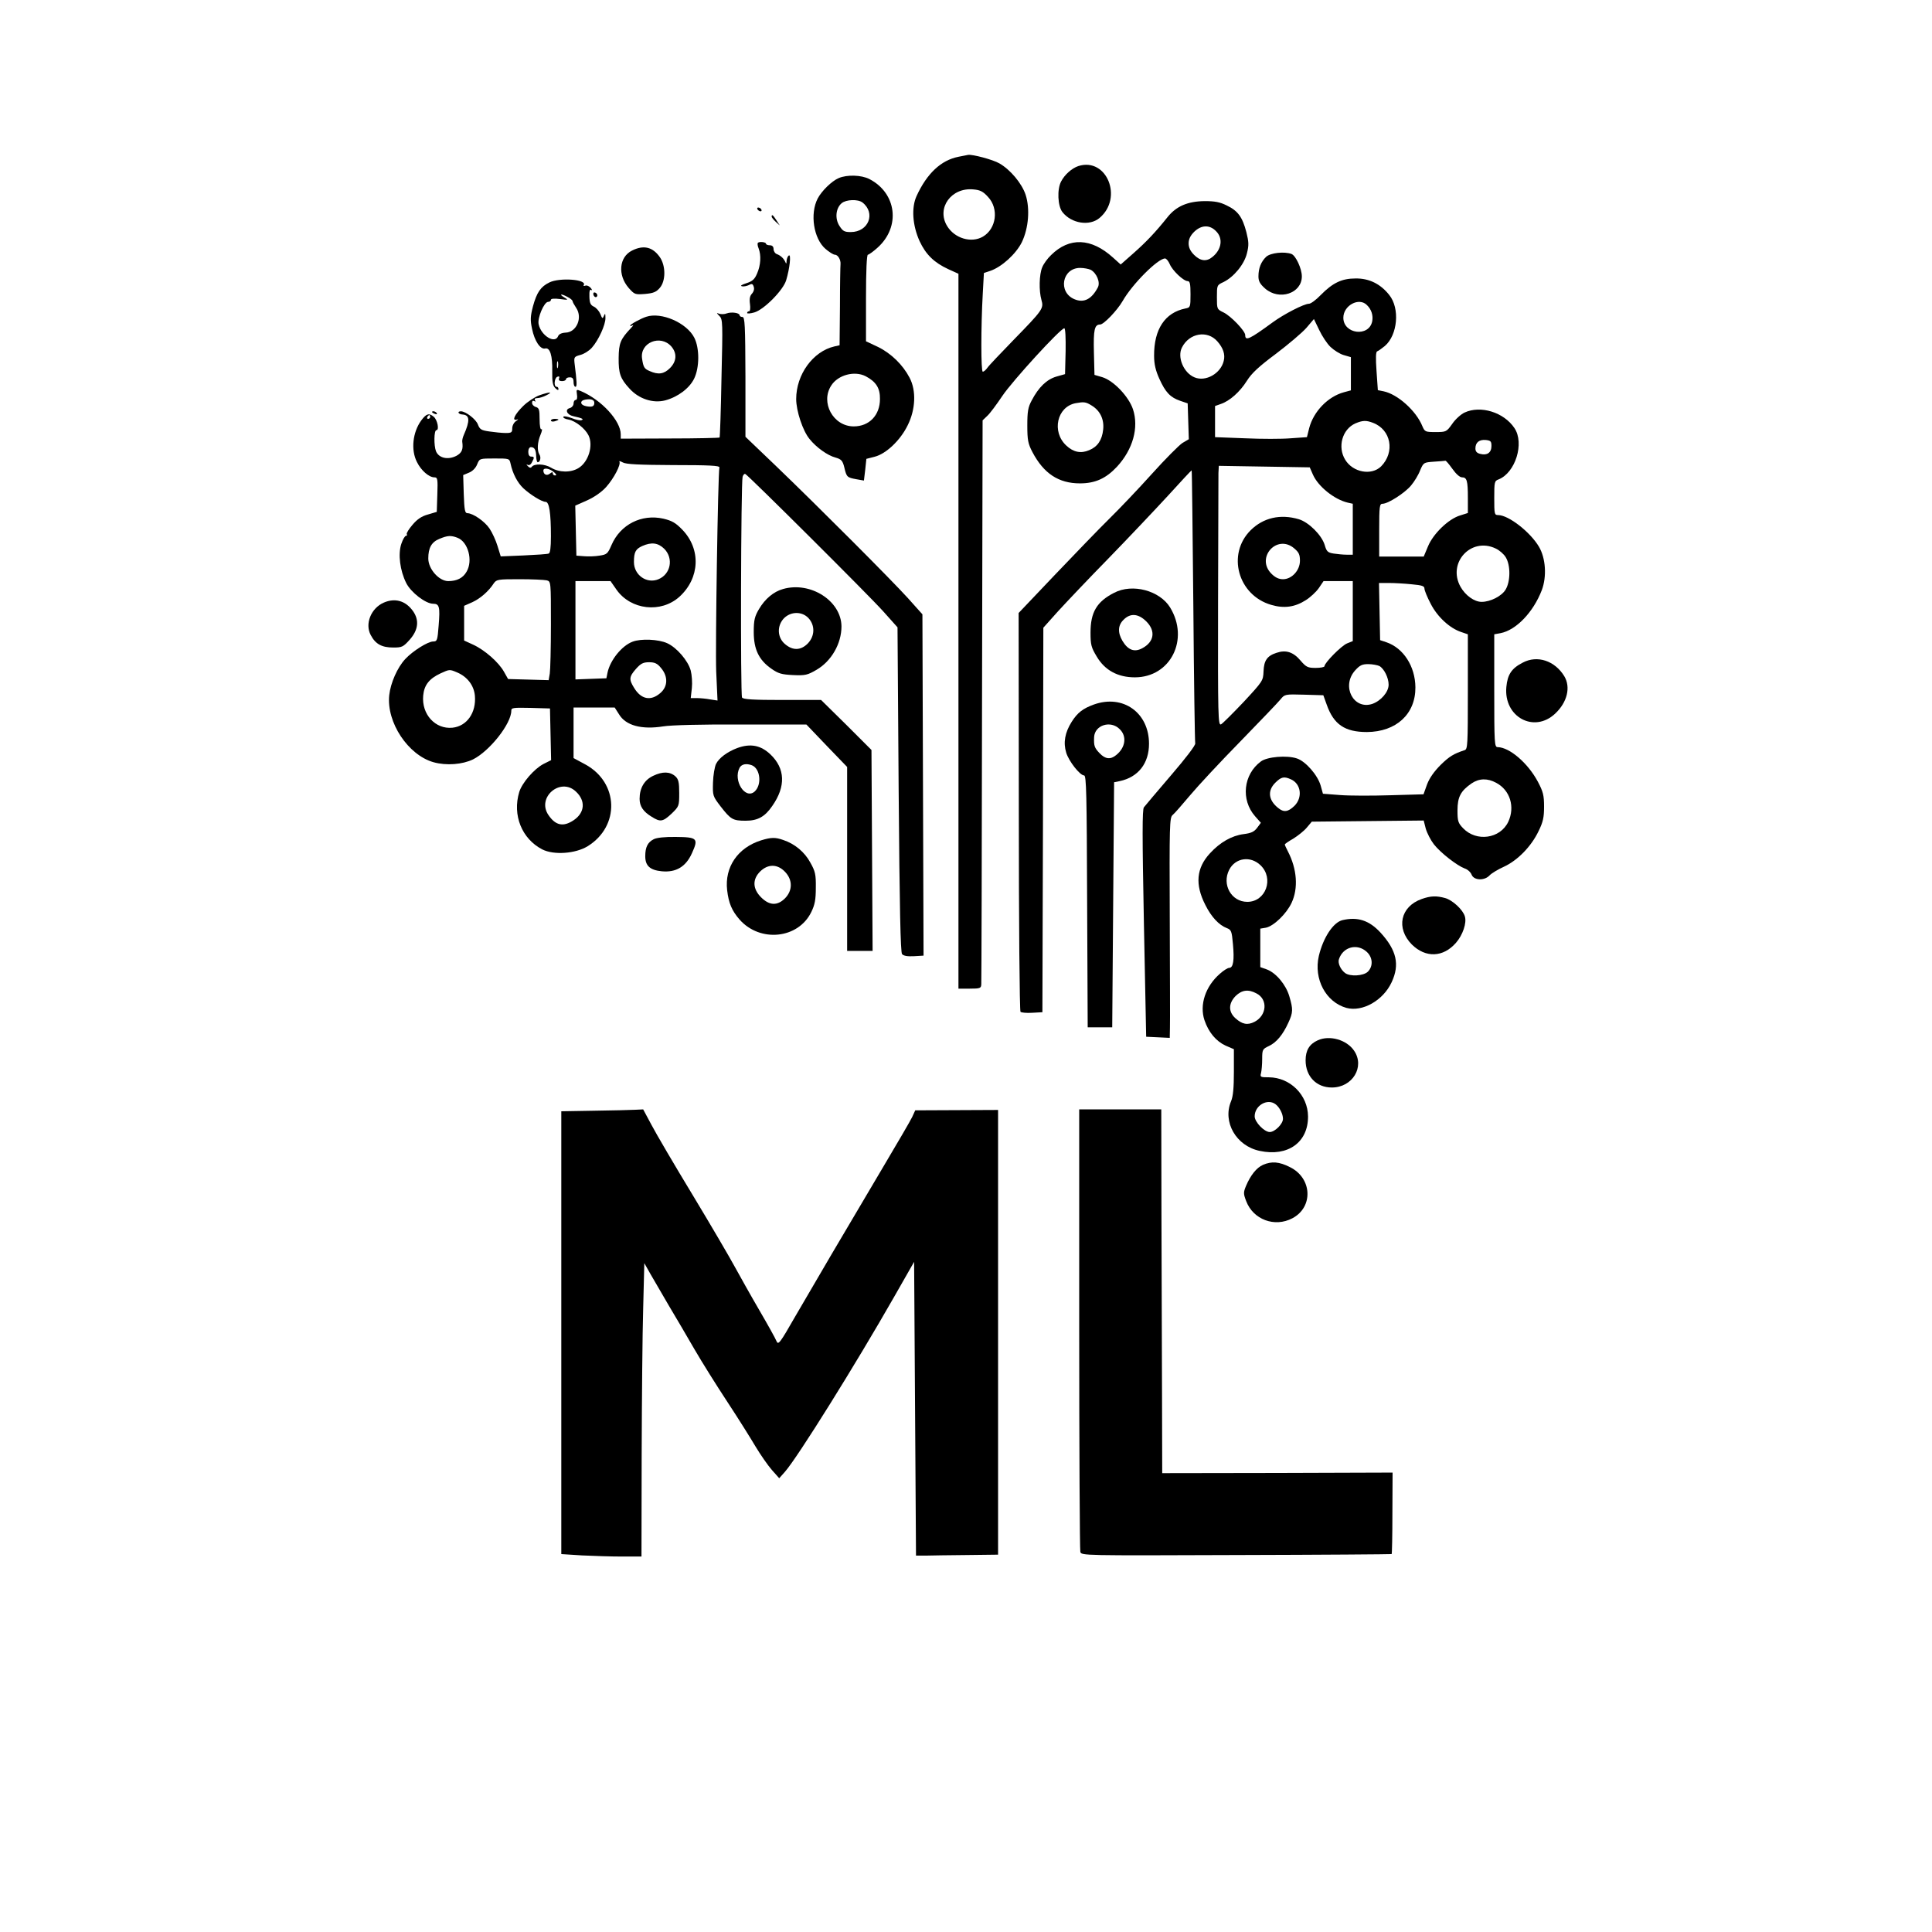 <?xml version="1.0" standalone="no"?>
<!DOCTYPE svg PUBLIC "-//W3C//DTD SVG 20010904//EN"
 "http://www.w3.org/TR/2001/REC-SVG-20010904/DTD/svg10.dtd">
<svg version="1.0" xmlns="http://www.w3.org/2000/svg"
 width="1024pt" height="1024pt" viewBox="0 0 1024 1024"
 preserveAspectRatio="xMidYMid meet">

<g transform="translate(0,1024) scale(0.1,-0.1)"
fill="#000000" stroke="none">
<path d="M5080 9409 c-92 -18 -167 -88 -222 -208 -28 -61 -22 -155 16 -239 33
-71 77 -114 153 -149 l53 -24 0 -1895 0 -1894 60 0 c55 0 60 2 61 23 1 12 3
690 4 1506 l3 1483 24 23 c14 12 50 61 81 107 53 79 308 358 328 358 6 0 8
-51 7 -121 l-3 -122 -46 -13 c-51 -15 -94 -56 -131 -127 -19 -35 -23 -58 -23
-132 0 -78 4 -97 27 -141 60 -114 139 -166 252 -166 81 0 138 26 196 88 85 92
117 208 85 305 -23 68 -103 152 -163 170 l-41 12 -3 120 c-3 119 3 147 33 147
19 0 90 74 119 124 51 90 187 226 225 226 7 0 18 -14 25 -30 14 -34 73 -90 95
-90 12 0 15 -15 15 -70 0 -68 -1 -70 -27 -75 -109 -22 -167 -111 -166 -251 0
-44 8 -78 28 -122 32 -71 58 -99 112 -117 l38 -13 3 -95 3 -95 -34 -20 c-18
-12 -91 -85 -162 -164 -71 -79 -173 -186 -226 -238 -53 -52 -182 -186 -288
-297 l-192 -202 1 -1053 c0 -579 4 -1056 9 -1061 4 -4 32 -7 62 -5 l54 3 3
1019 2 1019 77 86 c43 47 163 174 268 281 104 107 246 257 315 332 68 75 125
136 126 135 2 -1 5 -324 9 -717 3 -393 8 -722 10 -730 3 -9 -49 -77 -128 -169
-72 -84 -137 -161 -144 -170 -9 -12 -9 -149 0 -616 l12 -600 63 -3 62 -3 1 53
c1 29 0 292 -1 583 -2 491 -1 532 15 545 10 8 51 55 93 105 41 49 161 178 266
285 105 108 201 208 213 223 22 27 23 28 125 25 l102 -3 18 -50 c37 -105 96
-145 213 -145 155 1 258 95 257 237 -1 111 -63 208 -154 239 l-33 11 -3 151
-3 152 53 0 c29 0 83 -3 121 -7 54 -5 67 -9 67 -23 0 -9 15 -46 33 -80 35 -69
101 -130 162 -150 l35 -12 0 -304 c0 -281 -1 -305 -17 -310 -58 -19 -81 -33
-127 -78 -34 -34 -59 -69 -72 -103 l-19 -53 -175 -5 c-96 -3 -216 -3 -267 1
l-91 7 -12 43 c-16 56 -80 129 -126 144 -53 18 -158 9 -191 -16 -93 -69 -107
-203 -31 -290 l31 -35 -20 -27 c-16 -21 -32 -28 -71 -33 -63 -8 -125 -43 -179
-102 -72 -78 -80 -165 -24 -274 32 -64 72 -106 113 -122 24 -9 27 -16 33 -85
8 -85 2 -126 -20 -126 -8 0 -30 -14 -49 -31 -77 -67 -109 -165 -82 -246 22
-65 62 -112 112 -135 l44 -19 0 -120 c0 -84 -4 -130 -15 -156 -46 -110 27
-237 152 -263 149 -32 257 45 256 183 -1 113 -94 206 -207 207 -45 0 -48 1
-42 23 3 12 6 45 6 74 0 50 2 53 36 69 40 19 74 60 103 124 25 54 25 71 5 139
-18 62 -71 125 -120 143 l-34 12 0 102 0 102 30 5 c42 9 109 74 136 132 36 77
29 179 -20 273 -9 17 -16 33 -16 36 0 3 20 17 45 31 24 15 57 41 71 58 l27 32
296 3 297 3 11 -43 c7 -24 26 -61 43 -83 36 -46 123 -113 163 -128 16 -5 32
-20 37 -33 12 -31 68 -33 95 -4 10 11 45 32 76 46 72 33 145 107 184 189 24
49 29 73 29 130 0 60 -5 79 -33 132 -53 99 -150 182 -213 183 -17 0 -18 21
-18 299 l0 299 33 6 c83 16 174 111 219 228 27 72 21 169 -15 230 -46 78 -161
168 -217 168 -19 0 -20 6 -20 90 0 85 1 91 23 99 89 35 138 192 84 272 -56 84
-180 122 -265 82 -19 -9 -49 -36 -65 -60 -30 -42 -32 -43 -88 -43 -54 0 -57 1
-70 31 -33 82 -132 170 -206 185 l-30 6 -7 101 c-5 71 -4 103 4 105 6 2 24 15
40 28 68 58 81 200 23 271 -46 58 -106 88 -178 87 -73 0 -121 -23 -185 -88
-24 -25 -52 -46 -62 -46 -26 0 -133 -55 -193 -99 -123 -90 -145 -100 -145 -67
0 22 -77 102 -115 120 -35 17 -35 18 -35 81 0 63 0 64 35 80 55 27 110 94 124
152 11 43 10 61 -3 113 -21 80 -45 113 -104 141 -36 18 -63 23 -117 23 -90 -1
-150 -27 -196 -84 -63 -79 -112 -131 -181 -192 l-68 -60 -41 37 c-115 104
-231 109 -328 13 -19 -18 -40 -47 -47 -65 -16 -38 -18 -124 -4 -173 13 -45 7
-53 -148 -212 -69 -71 -132 -137 -139 -148 -8 -11 -18 -20 -24 -20 -10 0 -10
237 0 414 l6 109 33 11 c62 21 137 90 168 152 36 75 44 178 20 252 -20 60 -81
133 -139 166 -34 20 -144 49 -166 45 -3 -1 -26 -5 -51 -10z m157 -213 c58 -62
44 -168 -27 -210 -61 -36 -150 -10 -190 56 -58 95 22 206 140 194 35 -3 51
-11 77 -40z m1208 -181 c39 -38 30 -98 -19 -137 -31 -26 -64 -22 -97 11 -20
20 -29 39 -29 61 0 22 9 41 29 61 38 37 82 39 116 4z m-664 -205 c31 -17 52
-66 38 -93 -33 -63 -74 -84 -124 -63 -89 37 -66 166 30 166 20 0 45 -5 56 -10z
m1464 -187 c24 -23 34 -55 28 -86 -17 -85 -153 -68 -153 19 0 65 83 110 125
67z m-193 -222 c18 -17 49 -37 70 -43 l38 -11 0 -88 0 -88 -37 -10 c-85 -23
-161 -102 -184 -190 l-12 -48 -86 -6 c-47 -4 -156 -4 -243 0 l-158 6 0 83 0
82 31 11 c47 16 101 64 138 123 25 40 64 76 154 143 66 50 138 111 161 137
l40 47 28 -58 c15 -32 42 -73 60 -90z m-600 30 c31 -35 43 -70 34 -104 -16
-67 -96 -112 -155 -87 -58 24 -93 108 -66 159 39 76 134 92 187 32z m-665
-341 c44 -27 66 -73 60 -127 -6 -56 -30 -91 -74 -109 -44 -19 -84 -11 -122 25
-78 73 -49 205 50 224 45 8 54 7 86 -13z m1490 -91 c96 -36 118 -155 43 -231
-51 -50 -149 -32 -190 35 -42 68 -16 162 54 193 38 16 57 17 93 3z m628 -123
c0 -35 -23 -51 -58 -42 -19 4 -27 13 -27 29 0 32 20 48 55 45 26 -3 30 -7 30
-32z m-207 -121 c19 -27 39 -45 51 -45 26 0 31 -18 31 -110 l0 -79 -41 -13
c-61 -18 -142 -96 -170 -163 l-23 -55 -118 0 -118 0 0 140 c0 127 2 140 18
140 29 0 118 57 151 97 17 20 39 56 48 80 18 42 19 42 73 46 30 2 58 4 61 5 3
1 19 -18 37 -43z m-739 -31 c28 -63 113 -131 184 -148 l27 -6 0 -135 0 -135
-32 0 c-18 0 -49 3 -69 6 -32 5 -38 11 -48 46 -16 52 -84 120 -137 136 -98 29
-188 8 -255 -58 -128 -127 -68 -345 109 -396 68 -20 125 -12 183 25 24 15 55
44 69 64 l25 37 78 0 77 0 0 -159 0 -159 -30 -12 c-30 -12 -120 -103 -120
-121 0 -5 -21 -9 -47 -9 -41 0 -50 4 -80 39 -38 45 -77 58 -127 41 -50 -16
-67 -41 -69 -99 -2 -49 -4 -52 -105 -161 -57 -60 -111 -114 -120 -119 -16 -8
-17 37 -16 642 1 359 2 669 2 690 l2 38 241 -4 241 -4 17 -39z m-100 -390 c25
-21 31 -33 31 -66 0 -51 -43 -98 -90 -98 -22 0 -41 9 -61 29 -85 85 29 212
120 135z m1068 -1 c20 -9 44 -30 54 -47 26 -43 25 -128 -1 -171 -21 -35 -81
-65 -127 -65 -39 0 -86 34 -112 80 -71 127 56 265 186 203z m-616 -623 c25
-14 49 -62 49 -99 0 -39 -41 -86 -87 -102 -99 -32 -164 93 -92 176 26 29 38
35 71 35 21 0 48 -5 59 -10z m-468 -601 c53 -24 62 -96 18 -140 -34 -33 -57
-36 -87 -11 -51 41 -57 91 -15 133 32 32 47 35 84 18z m1087 -18 c74 -39 101
-128 64 -207 -43 -90 -169 -107 -239 -34 -27 28 -30 38 -30 95 0 71 17 103 75
143 40 27 84 28 130 3z m-1249 -437 c73 -70 28 -194 -70 -194 -85 0 -136 92
-96 170 33 64 113 75 166 24z m-22 -679 c62 -31 56 -117 -10 -151 -37 -19 -66
-13 -102 20 -37 34 -36 78 2 117 33 32 67 37 110 14z m102 -588 c21 -16 39
-51 39 -77 0 -27 -43 -70 -70 -70 -29 0 -80 53 -80 83 0 58 68 97 111 64z"/>
<path d="M5716 9360 c-34 -11 -73 -45 -92 -82 -22 -42 -18 -130 7 -162 48 -61
144 -76 197 -31 126 106 38 322 -112 275z"/>
<path d="M4445 9296 c-37 -16 -90 -68 -111 -108 -42 -81 -22 -212 41 -267 20
-17 42 -31 50 -31 16 0 32 -27 30 -50 -1 -8 -3 -108 -3 -222 l-2 -208 -27 -6
c-114 -26 -203 -149 -203 -279 0 -63 35 -169 71 -212 35 -44 95 -87 137 -98
31 -9 38 -16 47 -52 12 -52 15 -54 64 -63 l40 -7 7 58 6 57 43 11 c61 15 137
87 176 167 42 84 46 184 10 252 -36 69 -98 129 -167 163 l-64 30 0 230 c0 145
4 229 10 229 5 0 29 17 52 38 122 110 101 288 -44 363 -43 22 -119 24 -163 5z
m126 -129 c72 -56 33 -157 -62 -157 -34 0 -42 5 -60 33 -25 39 -19 94 12 120
24 20 86 22 110 4z m17 -921 c55 -29 77 -63 76 -121 0 -86 -57 -145 -139 -145
-109 0 -178 127 -119 217 36 56 123 79 182 49z"/>
<path d="M4015 9130 c3 -5 11 -10 16 -10 6 0 7 5 4 10 -3 6 -11 10 -16 10 -6
0 -7 -4 -4 -10z"/>
<path d="M4090 9092 c0 -5 10 -17 22 -28 l21 -19 -18 28 c-18 28 -25 33 -25
19z"/>
<path d="M4017 8953 c-3 -3 -2 -16 4 -30 14 -37 11 -88 -8 -132 -13 -31 -25
-42 -57 -52 -25 -8 -34 -14 -24 -16 9 -3 26 1 37 6 16 9 21 7 26 -9 4 -12 0
-26 -9 -36 -11 -11 -15 -27 -11 -55 3 -22 1 -39 -5 -39 -6 0 -10 -4 -10 -9 0
-4 17 -3 38 3 52 15 154 119 169 171 19 64 27 139 14 131 -6 -4 -11 -17 -12
-29 0 -15 -2 -17 -6 -7 -8 19 -24 35 -45 43 -10 3 -18 16 -18 27 0 13 -7 20
-20 20 -11 0 -20 4 -20 8 0 9 -35 13 -43 5z"/>
<path d="M3350 8912 c-69 -34 -77 -130 -18 -198 31 -35 34 -36 87 -32 44 4 59
10 78 32 32 37 32 116 1 162 -38 55 -86 67 -148 36z"/>
<path d="M6711 8879 c-27 -26 -41 -60 -41 -104 0 -25 8 -40 35 -64 75 -66 195
-26 195 64 0 41 -32 110 -55 119 -38 14 -111 6 -134 -15z"/>
<path d="M2912 8743 c-46 -22 -67 -53 -87 -126 -14 -54 -15 -73 -5 -120 13
-64 44 -111 70 -104 25 6 39 -38 37 -121 -1 -56 3 -76 16 -89 11 -11 17 -13
17 -5 0 7 -4 12 -10 12 -16 0 -12 47 4 53 10 4 13 1 9 -9 -3 -9 2 -14 16 -14
12 0 21 5 21 10 0 6 9 10 20 10 15 0 20 -7 20 -25 0 -14 4 -25 10 -25 9 0 8
23 -5 127 -3 30 -1 33 32 42 19 5 46 22 60 38 35 39 73 122 72 158 0 24 -2 26
-8 11 -7 -17 -9 -16 -19 10 -7 16 -23 34 -35 39 -17 8 -22 19 -23 52 -1 30 2
41 10 36 6 -4 5 1 -3 11 -8 9 -20 15 -28 12 -8 -3 -12 -2 -9 3 19 30 -127 41
-182 14z m98 -78 c14 -7 25 -17 25 -22 0 -4 9 -20 19 -35 35 -52 2 -129 -56
-131 -21 -1 -36 -8 -40 -19 -17 -42 -90 3 -103 63 -8 33 29 119 50 119 8 0 15
5 15 11 0 6 17 8 48 4 45 -6 46 -5 22 9 -31 19 -14 20 20 1z m-53 -372 c-3
-10 -5 -4 -5 12 0 17 2 24 5 18 2 -7 2 -21 0 -30z"/>
<path d="M3146 8675 c4 -8 10 -12 15 -9 11 6 2 24 -11 24 -5 0 -7 -7 -4 -15z"/>
<path d="M3852 8579 c-12 -5 -30 -5 -40 -2 -16 6 -15 5 1 -12 18 -17 18 -36
11 -329 -3 -171 -8 -313 -10 -315 -2 -2 -121 -5 -264 -5 l-260 -1 0 23 c0 71
-101 182 -211 229 -24 10 -25 10 -21 -18 3 -17 0 -29 -7 -29 -6 0 -11 -8 -11
-19 0 -10 -9 -21 -20 -24 -28 -7 -15 -36 19 -43 46 -10 58 -16 43 -21 -7 -3
-30 2 -52 11 -21 8 -42 12 -44 7 -3 -5 9 -12 28 -15 36 -7 87 -47 105 -83 27
-54 0 -142 -53 -174 -41 -25 -102 -24 -145 2 -34 21 -90 23 -103 4 -5 -6 -12
-5 -20 4 -9 9 -9 12 -1 7 7 -4 17 2 22 13 14 26 14 31 -4 31 -9 0 -15 9 -15
25 0 15 6 25 14 25 19 0 27 -14 28 -50 1 -17 4 -30 8 -30 13 0 19 26 9 41 -13
21 -11 65 6 105 8 19 10 32 5 29 -6 -4 -10 18 -10 53 0 51 -3 60 -20 65 -11 3
-20 13 -20 22 0 10 5 13 12 9 7 -4 8 -3 4 4 -5 8 0 12 12 12 11 0 33 7 48 15
38 19 18 19 -37 0 -24 -9 -63 -34 -86 -57 -45 -44 -62 -80 -34 -72 10 4 9 1
-4 -8 -11 -7 -20 -24 -20 -38 0 -22 -4 -25 -35 -25 -19 0 -58 4 -85 8 -44 6
-52 11 -62 37 -10 28 -65 70 -90 70 -22 0 -14 -16 9 -17 38 -3 40 -32 6 -109
-5 -11 -9 -27 -8 -35 6 -41 -2 -59 -31 -75 -45 -23 -93 -12 -108 24 -12 30
-11 112 2 112 16 0 6 54 -14 71 -25 21 -39 17 -66 -19 -46 -63 -56 -157 -23
-221 22 -45 64 -81 92 -81 17 0 19 -7 16 -91 l-3 -92 -47 -14 c-33 -9 -57 -25
-82 -55 -19 -22 -33 -45 -30 -49 3 -5 1 -9 -4 -9 -6 0 -17 -19 -25 -43 -18
-54 -7 -141 26 -207 25 -50 103 -110 143 -110 33 0 37 -17 29 -115 -6 -79 -8
-85 -29 -85 -28 0 -108 -50 -148 -93 -42 -45 -78 -127 -85 -192 -15 -144 100
-317 235 -355 68 -19 153 -12 209 15 88 44 203 189 203 258 0 16 10 17 103 15
l102 -3 3 -137 3 -137 -40 -20 c-50 -26 -114 -100 -129 -149 -37 -123 14 -248
122 -304 61 -31 176 -23 241 17 171 106 165 336 -12 433 l-63 34 0 134 0 134
109 0 109 0 23 -36 c36 -60 120 -82 234 -64 41 7 207 11 414 10 l345 0 108
-113 108 -112 0 -487 0 -488 68 0 67 0 -3 533 -3 532 -133 133 -134 132 -205
0 c-154 0 -208 3 -214 13 -9 13 -6 1140 3 1170 3 10 9 17 14 15 15 -6 656
-644 731 -728 l76 -85 6 -859 c5 -639 10 -862 18 -873 8 -9 28 -13 63 -11 l51
3 -3 905 -3 904 -77 86 c-89 98 -465 475 -699 700 l-162 155 0 318 c-1 275 -3
317 -16 317 -8 0 -15 4 -15 9 0 13 -43 19 -68 10z m-702 -474 c0 -19 -11 -24
-43 -18 -33 6 -36 30 -4 35 30 5 47 -1 47 -17z m-870 -75 c0 -5 -5 -10 -11
-10 -5 0 -7 5 -4 10 3 6 8 10 11 10 2 0 4 -4 4 -10z m426 -247 c11 -52 36
-101 68 -131 38 -35 98 -72 118 -72 19 0 28 -59 28 -182 0 -62 -4 -90 -12 -92
-7 -3 -67 -7 -134 -10 l-120 -5 -17 55 c-9 30 -28 71 -42 92 -25 38 -88 82
-118 82 -13 0 -16 18 -19 101 l-3 101 31 13 c18 7 36 25 43 44 13 31 13 31 92
31 78 0 79 0 85 -27z m864 -8 c189 0 244 -3 243 -12 -8 -41 -22 -954 -17
-1082 l7 -154 -39 6 c-21 4 -53 7 -71 7 l-32 0 6 53 c3 28 0 70 -6 93 -14 52
-74 122 -125 145 -46 21 -139 25 -183 8 -57 -21 -119 -98 -133 -164 l-6 -30
-82 -3 -82 -3 0 261 0 260 93 0 93 0 32 -46 c76 -107 235 -125 333 -37 109 99
115 253 15 356 -35 36 -54 47 -100 58 -116 26 -228 -31 -275 -140 -20 -46 -24
-50 -64 -56 -23 -4 -60 -5 -82 -3 l-40 3 -3 132 -3 133 63 28 c38 17 78 45
101 71 41 46 79 119 70 134 -3 5 5 3 18 -4 18 -10 86 -13 269 -14z m-630 -41
c10 -10 10 -14 2 -14 -7 0 -12 5 -12 11 0 8 -4 8 -15 -1 -17 -14 -35 -5 -35
16 0 18 36 11 60 -12z m-516 -344 c57 -21 84 -121 49 -180 -19 -34 -52 -50
-97 -50 -49 0 -106 64 -106 120 0 56 17 87 59 104 43 18 61 19 95 6z m1097
-59 c50 -51 34 -134 -31 -161 -62 -26 -130 22 -130 91 0 53 9 69 44 85 50 22
84 17 117 -15z m-623 -167 c22 -6 22 -6 22 -233 0 -124 -3 -242 -6 -261 l-6
-35 -107 3 -108 3 -22 39 c-28 50 -102 115 -163 143 l-48 22 0 92 0 92 43 19
c42 19 87 58 114 100 15 21 22 22 137 22 66 0 131 -3 144 -6z m606 -465 c38
-45 36 -99 -5 -133 -50 -43 -101 -33 -138 28 -28 45 -27 59 10 101 25 28 38
35 69 35 30 0 44 -6 64 -31z m-1081 -23 c54 -23 89 -69 94 -123 8 -90 -42
-162 -119 -170 -91 -9 -164 71 -155 170 5 56 32 90 92 118 48 22 48 22 88 5z
m629 -631 c53 -49 48 -112 -11 -152 -55 -37 -96 -29 -134 27 -64 93 63 202
145 125z"/>
<path d="M3425 8561 c-28 -9 -85 -40 -85 -47 0 -3 6 -2 13 2 6 4 3 -3 -8 -14
-57 -60 -65 -81 -66 -159 -1 -82 9 -110 57 -162 49 -55 125 -80 190 -63 67 18
128 64 153 115 29 59 29 162 1 217 -40 79 -175 138 -255 111z m133 -157 c31
-36 29 -79 -7 -115 -32 -32 -62 -36 -107 -16 -29 12 -34 20 -41 67 -12 84 97
129 155 64z"/>
<path d="M2290 8056 c0 -2 7 -7 16 -10 8 -3 12 -2 9 4 -6 10 -25 14 -25 6z"/>
<path d="M2920 8011 c0 -5 9 -7 20 -4 11 3 20 7 20 9 0 2 -9 4 -20 4 -11 0
-20 -4 -20 -9z"/>
<path d="M4150 7118 c-50 -14 -95 -52 -127 -106 -23 -39 -28 -58 -28 -122 0
-91 27 -148 93 -194 37 -26 54 -31 115 -34 65 -3 77 0 125 28 79 46 132 139
132 230 -1 135 -164 240 -310 198z m135 -154 c36 -39 34 -96 -4 -135 -37 -37
-79 -38 -120 -3 -42 35 -44 98 -5 138 37 36 95 36 129 0z"/>
<path d="M5905 7098 c-92 -47 -125 -103 -125 -211 0 -65 4 -79 33 -127 43 -73
112 -110 202 -110 189 0 290 201 187 370 -55 90 -200 129 -297 78z m171 -152
c50 -50 42 -108 -22 -142 -41 -22 -75 -10 -104 38 -27 45 -25 84 5 113 36 37
79 33 121 -9z"/>
<path d="M2034 7046 c-68 -30 -101 -113 -69 -172 25 -48 59 -66 119 -66 47 0
53 3 88 42 45 51 51 103 17 151 -39 55 -95 71 -155 45z"/>
<path d="M8071 6728 c-59 -30 -81 -63 -87 -129 -15 -159 147 -247 259 -141 64
60 83 140 48 198 -50 82 -143 113 -220 72z"/>
<path d="M5798 6506 c-58 -21 -87 -43 -118 -92 -36 -57 -45 -110 -29 -163 14
-46 73 -121 95 -121 12 0 14 -100 16 -667 l3 -668 65 0 65 0 5 650 5 649 30 6
c98 21 155 94 155 198 0 165 -138 263 -292 208z m137 -131 c39 -38 30 -98 -19
-137 -30 -25 -58 -22 -88 10 -27 28 -31 39 -29 85 3 64 88 91 136 42z"/>
<path d="M3907 6275 c-52 -20 -95 -51 -112 -84 -7 -15 -15 -60 -16 -99 -2 -70
-1 -72 41 -127 53 -68 64 -75 132 -75 64 0 102 21 141 78 73 104 69 199 -10
274 -51 48 -105 59 -176 33z m78 -91 c45 -18 54 -103 15 -139 -50 -45 -116 58
-80 126 11 19 35 24 65 13z"/>
<path d="M3462 6128 c-47 -22 -72 -65 -72 -122 0 -39 19 -68 64 -95 46 -29 59
-27 106 17 39 38 40 40 40 109 0 57 -4 73 -20 88 -29 26 -68 27 -118 3z"/>
<path d="M3465 5792 c-32 -16 -45 -42 -45 -90 0 -51 25 -74 88 -80 75 -7 127
24 159 95 36 79 30 86 -85 87 -58 1 -102 -4 -117 -12z"/>
<path d="M4034 5786 c-124 -39 -194 -142 -180 -264 8 -69 25 -109 66 -156 109
-123 311 -102 380 40 19 39 24 66 24 129 1 70 -3 87 -29 133 -30 56 -83 100
-144 120 -42 15 -65 14 -117 -2z m127 -167 c41 -43 40 -99 0 -140 -41 -41 -83
-39 -127 5 -45 45 -47 95 -5 137 42 41 92 40 132 -2z"/>
<path d="M7535 5475 c-113 -40 -137 -155 -52 -241 73 -72 166 -69 234 9 36 41
58 106 47 140 -10 35 -65 86 -104 97 -47 13 -77 12 -125 -5z"/>
<path d="M7115 5363 c-49 -12 -102 -93 -125 -190 -28 -122 37 -244 146 -275
85 -23 195 39 240 136 44 94 26 170 -59 263 -60 65 -121 85 -202 66z m129
-168 c32 -29 35 -76 6 -105 -23 -23 -95 -27 -121 -7 -24 18 -40 54 -32 74 22
65 97 84 147 38z"/>
<path d="M6984 4726 c-44 -20 -64 -53 -64 -106 0 -85 57 -144 139 -144 110 0
176 110 118 195 -39 58 -130 84 -193 55z"/>
<path d="M3150 4353 l-175 -3 0 -1174 0 -1173 110 -7 c61 -3 156 -6 213 -6
l102 0 1 538 c1 295 4 645 8 777 l6 240 34 -60 c19 -33 62 -107 96 -165 35
-58 95 -161 135 -230 40 -69 119 -195 175 -280 56 -85 123 -192 149 -236 27
-45 66 -101 87 -125 l39 -44 31 35 c68 78 375 570 579 928 l105 184 5 -779 5
-778 53 0 c28 1 126 2 217 3 l165 2 0 1178 0 1179 -219 -1 -220 -1 -16 -35
c-9 -19 -76 -134 -148 -255 -213 -359 -378 -640 -473 -804 -80 -140 -89 -151
-98 -130 -5 13 -46 87 -91 164 -45 77 -103 181 -130 230 -27 50 -127 221 -223
380 -97 160 -195 327 -219 373 l-44 82 -42 -2 c-23 -1 -121 -4 -217 -5z"/>
<path d="M5720 3198 c0 -640 3 -1172 6 -1183 5 -20 12 -20 826 -17 452 1 823
4 824 5 2 2 4 99 4 217 l1 215 -610 -2 -611 -1 -1 401 c-1 221 -2 655 -3 964
l-1 563 -217 0 -218 0 0 -1162z"/>
<path d="M6694 4066 c-34 -15 -66 -55 -90 -112 -14 -34 -14 -41 1 -80 37 -98
151 -141 245 -91 112 59 105 213 -13 271 -57 29 -97 32 -143 12z"/>
</g>
</svg>
